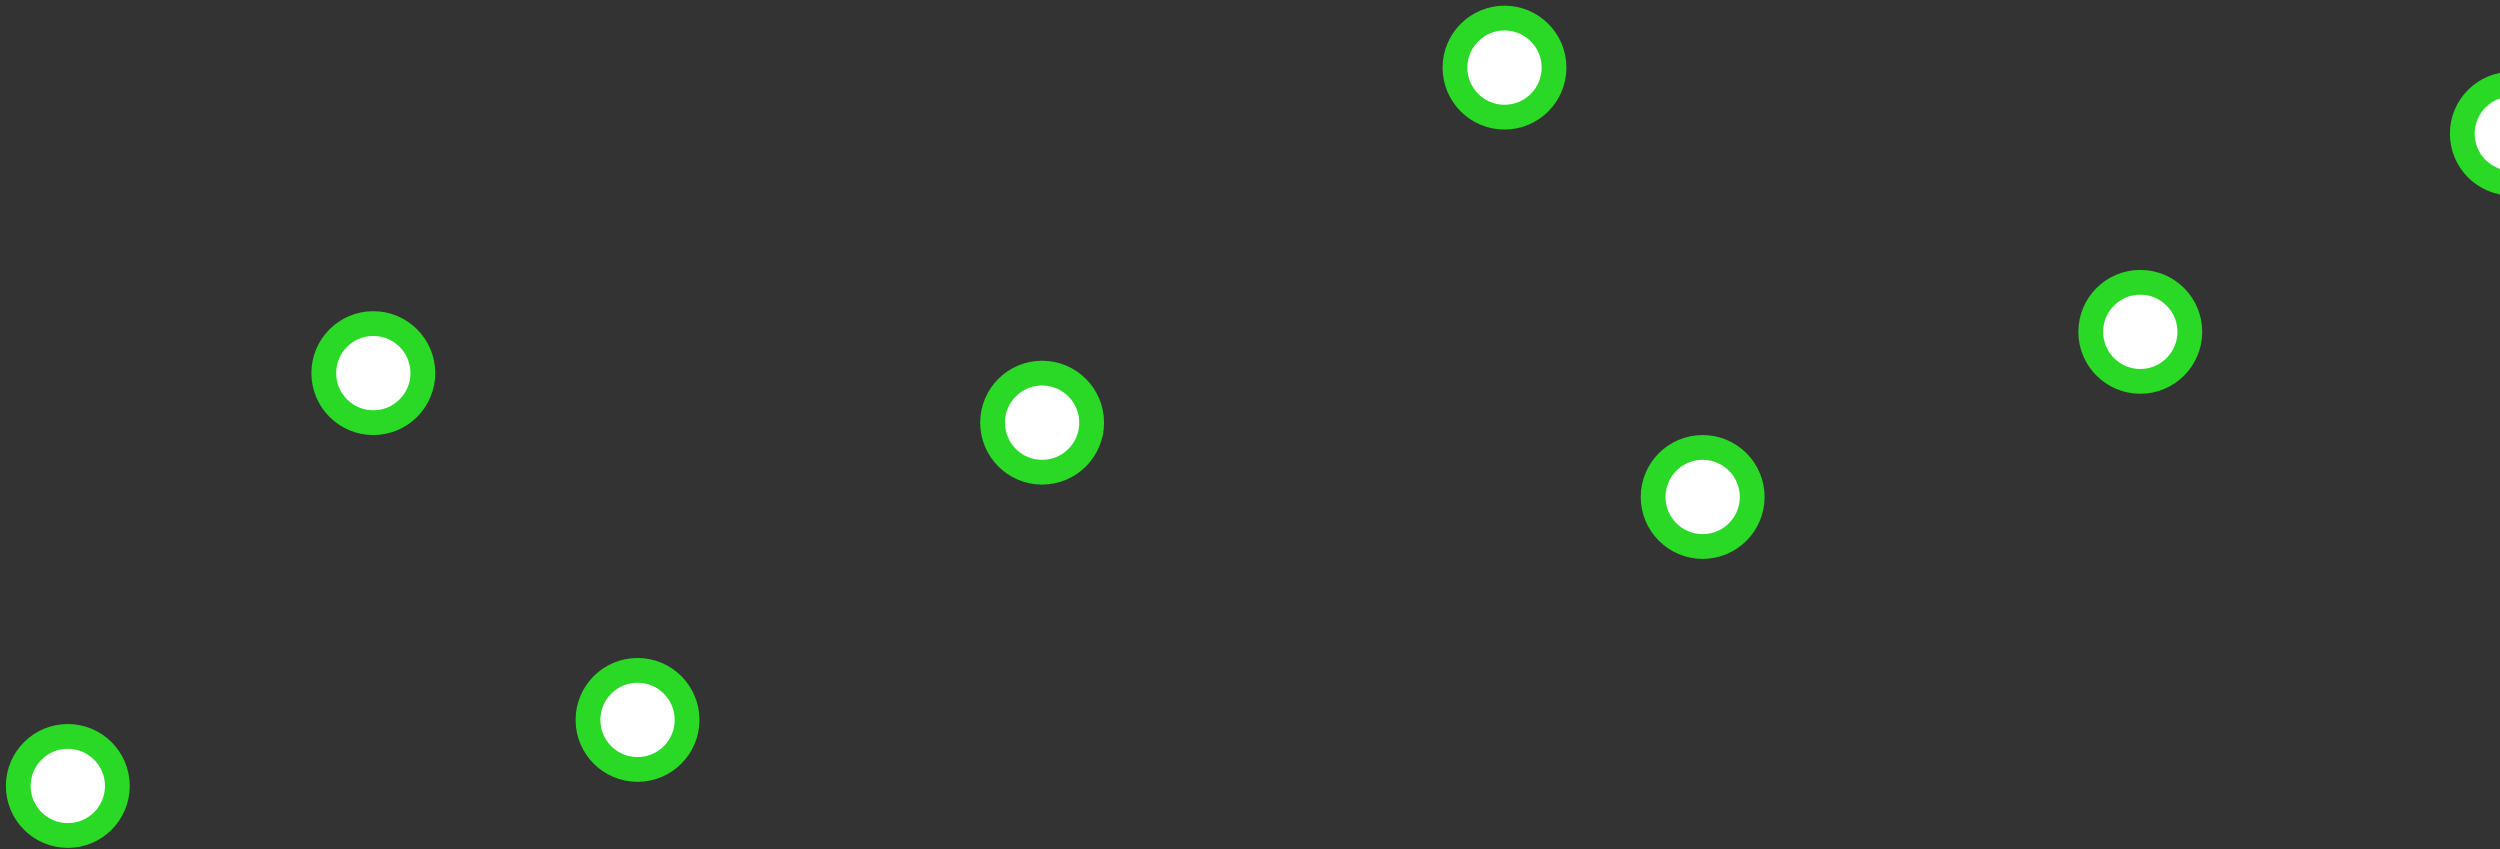 <?xml version="1.0" encoding="UTF-8" standalone="no"?><svg width='418' height='142' viewBox='0 0 418 142' fill='none' xmlns='http://www.w3.org/2000/svg'>
<rect x="0" y="0" width="418" height="142" fill="#333333" stroke="none"/>
<path d='M70.701 62.386C70.701 66.961 66.992 70.669 62.418 70.669C57.843 70.669 54.134 66.961 54.134 62.386C54.134 57.811 57.843 54.103 62.418 54.103C66.992 54.103 70.701 57.811 70.701 62.386ZM19.621 131.413C19.621 135.988 15.912 139.697 11.337 139.697C6.763 139.697 3.054 135.988 3.054 131.413C3.054 126.839 6.763 123.13 11.337 123.13C15.912 123.13 19.621 126.839 19.621 131.413ZM114.879 120.369C114.879 124.944 111.17 128.652 106.595 128.652C102.02 128.652 98.312 124.944 98.312 120.369C98.312 115.794 102.02 112.086 106.595 112.086C111.17 112.086 114.879 115.794 114.879 120.369ZM182.525 70.669C182.525 75.244 178.817 78.953 174.242 78.953C169.667 78.953 165.959 75.244 165.959 70.669C165.959 66.094 169.667 62.386 174.242 62.386C178.817 62.386 182.525 66.094 182.525 70.669ZM259.836 11.306C259.836 15.88 256.128 19.589 251.553 19.589C246.978 19.589 243.27 15.88 243.27 11.306C243.27 6.731 246.978 3.022 251.553 3.022C256.128 3.022 259.836 6.731 259.836 11.306ZM292.969 83.094C292.969 87.669 289.261 91.377 284.686 91.377C280.111 91.377 276.403 87.669 276.403 83.094C276.403 78.519 280.111 74.811 284.686 74.811C289.261 74.811 292.969 78.519 292.969 83.094ZM366.139 55.483C366.139 60.058 362.43 63.766 357.855 63.766C353.281 63.766 349.572 60.058 349.572 55.483C349.572 50.908 353.281 47.2 357.855 47.2C362.43 47.2 366.139 50.908 366.139 55.483ZM428.263 22.35C428.263 26.925 424.555 30.633 419.98 30.633C415.405 30.633 411.697 26.925 411.697 22.35C411.697 17.775 415.405 14.067 419.98 14.067C424.555 14.067 428.263 17.775 428.263 22.35Z' fill='white' stroke='#29D926' stroke-width='4.142'/>
</svg>
